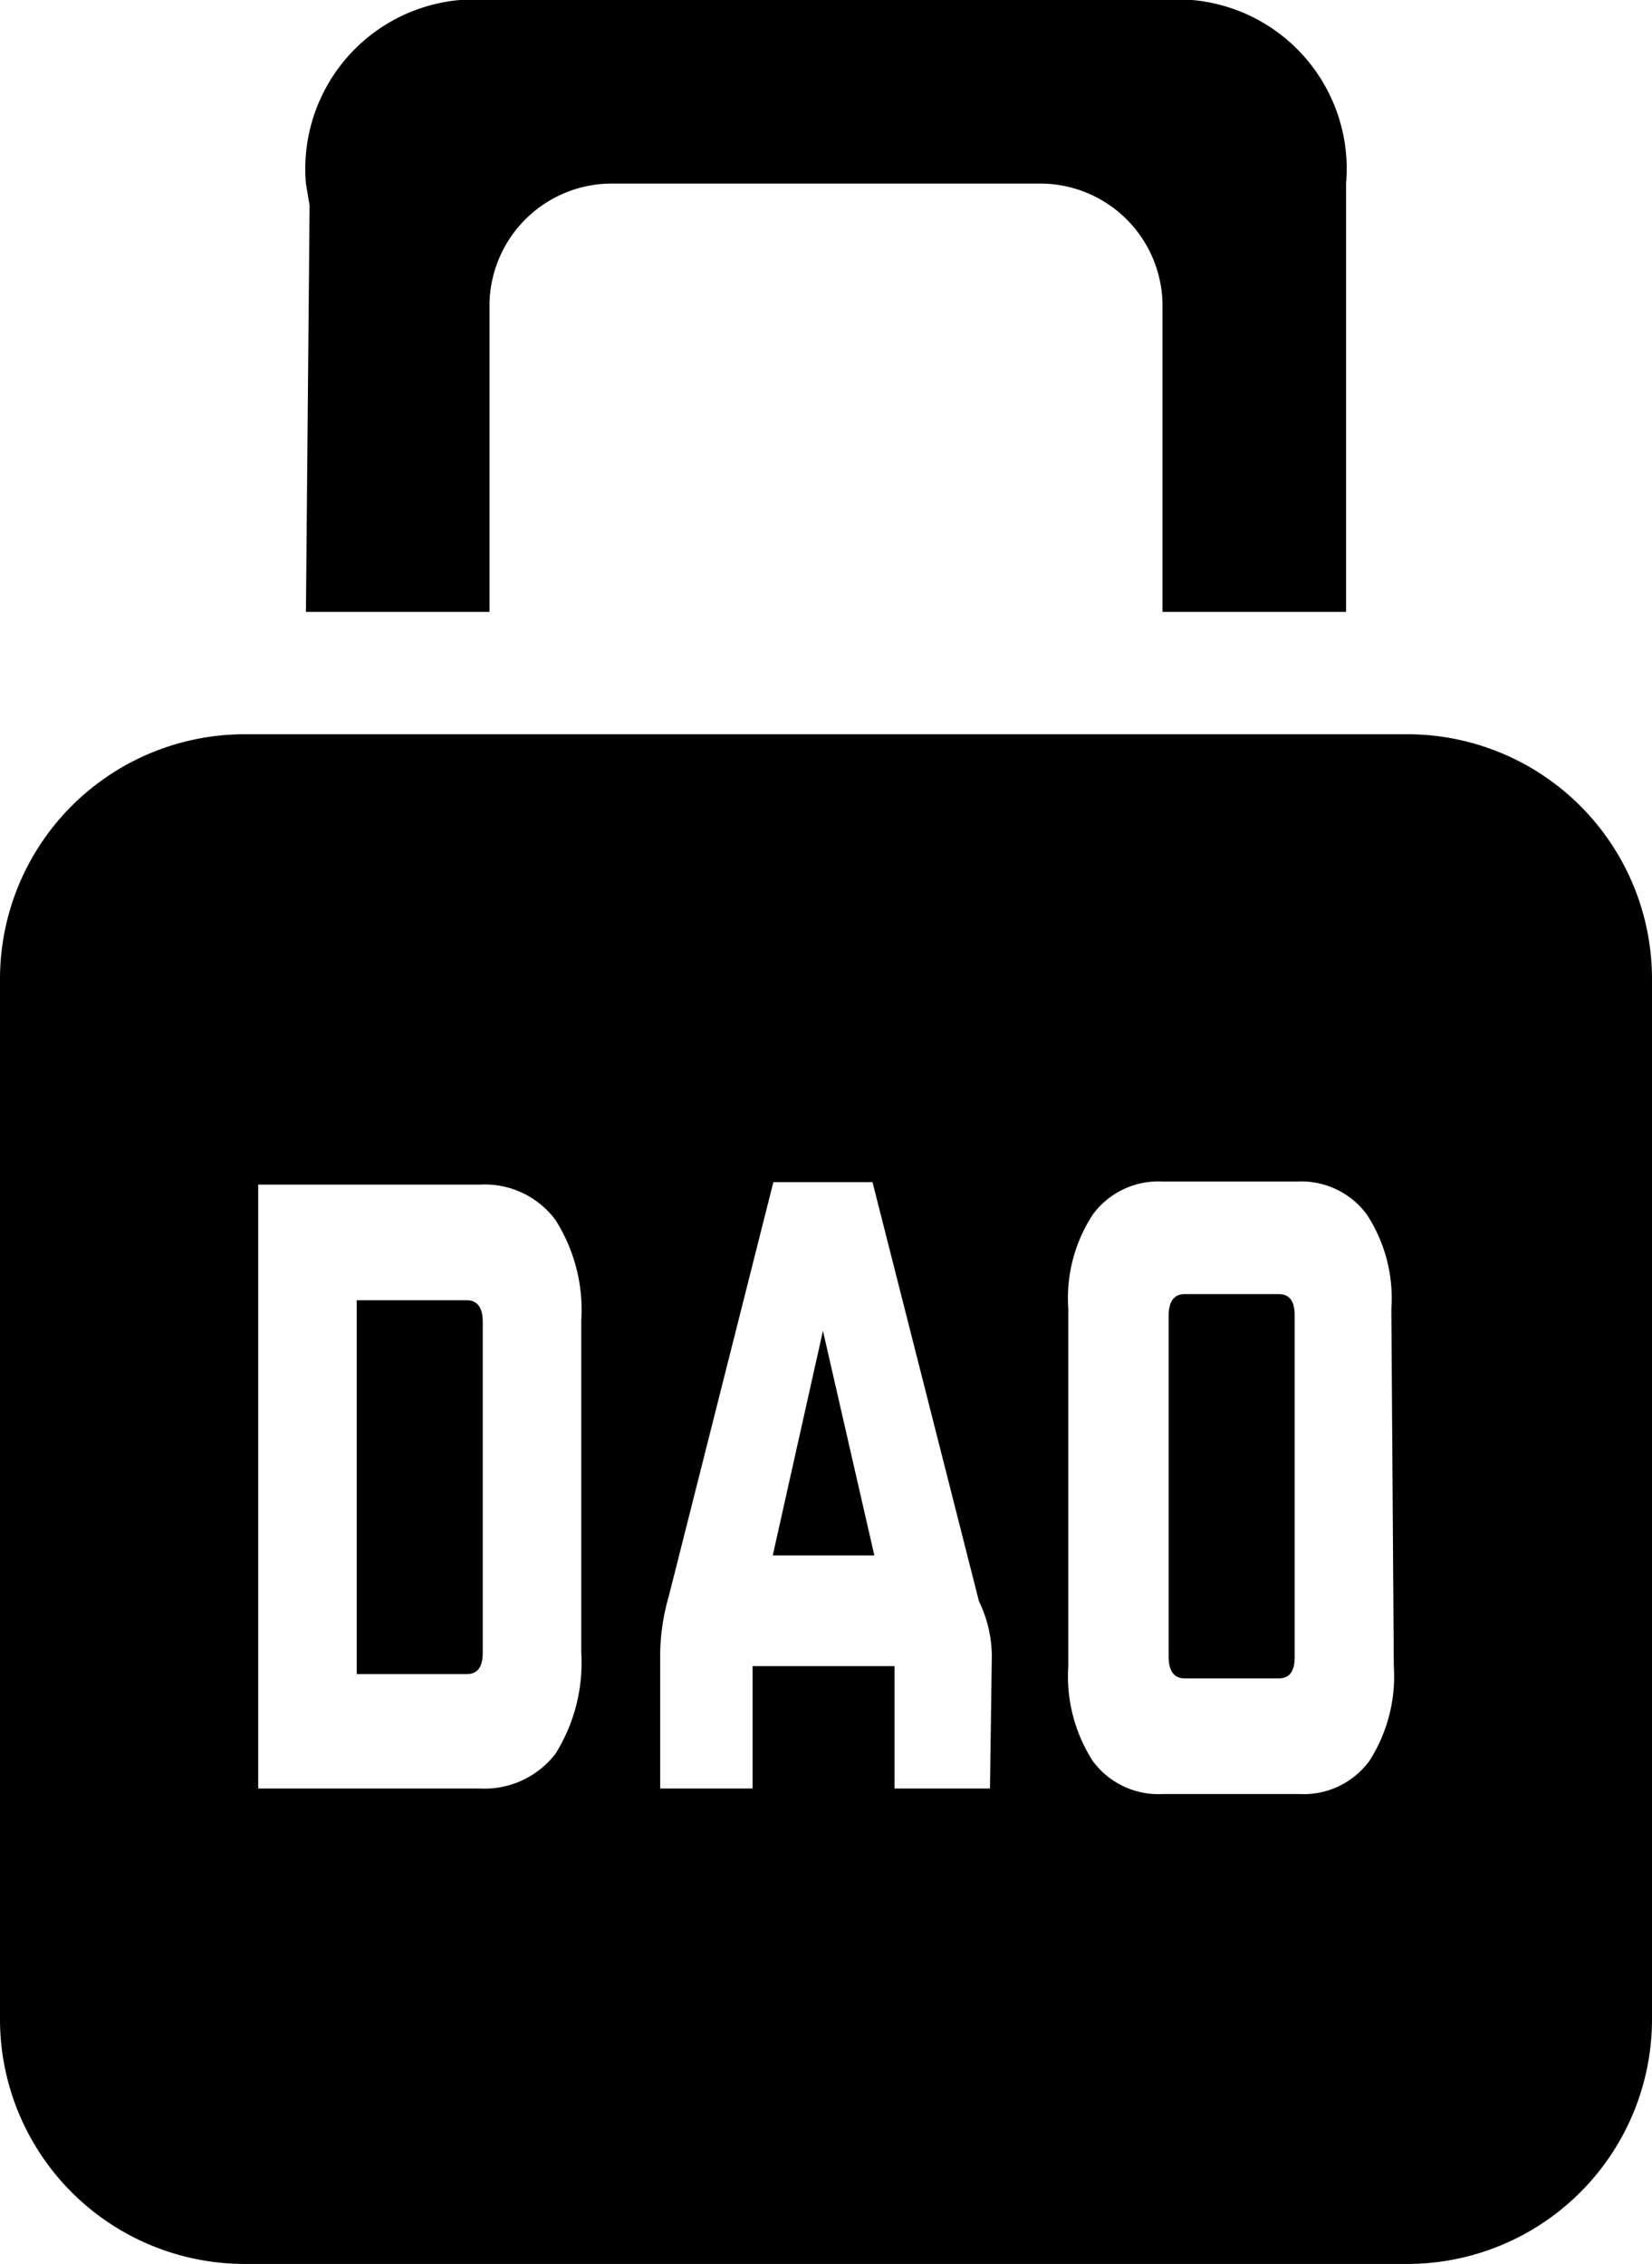<svg xmlns="http://www.w3.org/2000/svg" viewBox="0 0 27 37">
    <g id="图层_2" data-name="图层 2">
        <g id="图层_1-2" data-name="图层 1">
            <path class="cls-1" d="M8,10V5a2,2,0,0,1,2-2h7a2,2,0,0,1,2,2v5h3V3a2.77,2.77,0,0,0-3-3H8A2.77,2.77,0,0,0,5,3l.06.36L5,10Z"/>
            <path class="cls-1" d="M7.63,21.25H5.83v6.11h1.8c.17,0,.26-.11.26-.35V21.6C7.89,21.37,7.8,21.25,7.63,21.25Z"/>
            <polygon class="cls-1" points="12.63 25.42 14.29 25.42 13.45 21.75 12.63 25.42"/>
            <path class="cls-1" d="M23,12H4a4,4,0,0,0-4,4V33a4,4,0,0,0,4,4H23a4,4,0,0,0,4-4V16A4,4,0,0,0,23,12ZM9.5,27a2.81,2.81,0,0,1-.42,1.66,1.46,1.46,0,0,1-1.23.57H4.22V19.36H7.85a1.44,1.44,0,0,1,1.23.58,2.75,2.75,0,0,1,.42,1.65Zm6.68,2.23H14.62v-2H12.3v2H10.79V27a3.54,3.54,0,0,1,.14-.91l1.71-6.77h1.62L16,26.17a2.07,2.07,0,0,1,.21.89Zm6.6-2a2.56,2.56,0,0,1-.4,1.55,1.33,1.33,0,0,1-1.14.54H19a1.33,1.33,0,0,1-1.14-.54,2.56,2.56,0,0,1-.4-1.55V21.39a2.5,2.5,0,0,1,.4-1.54A1.33,1.33,0,0,1,19,19.31h2.2a1.33,1.33,0,0,1,1.14.54,2.5,2.5,0,0,1,.4,1.54Z"/>
            <path class="cls-1" d="M20.9,21.15H19.36c-.17,0-.26.12-.26.35v5.58c0,.23.09.35.26.35H20.9c.18,0,.26-.12.26-.35V21.5C21.16,21.27,21.08,21.15,20.9,21.15Z"/>
        </g>
    </g>
</svg>